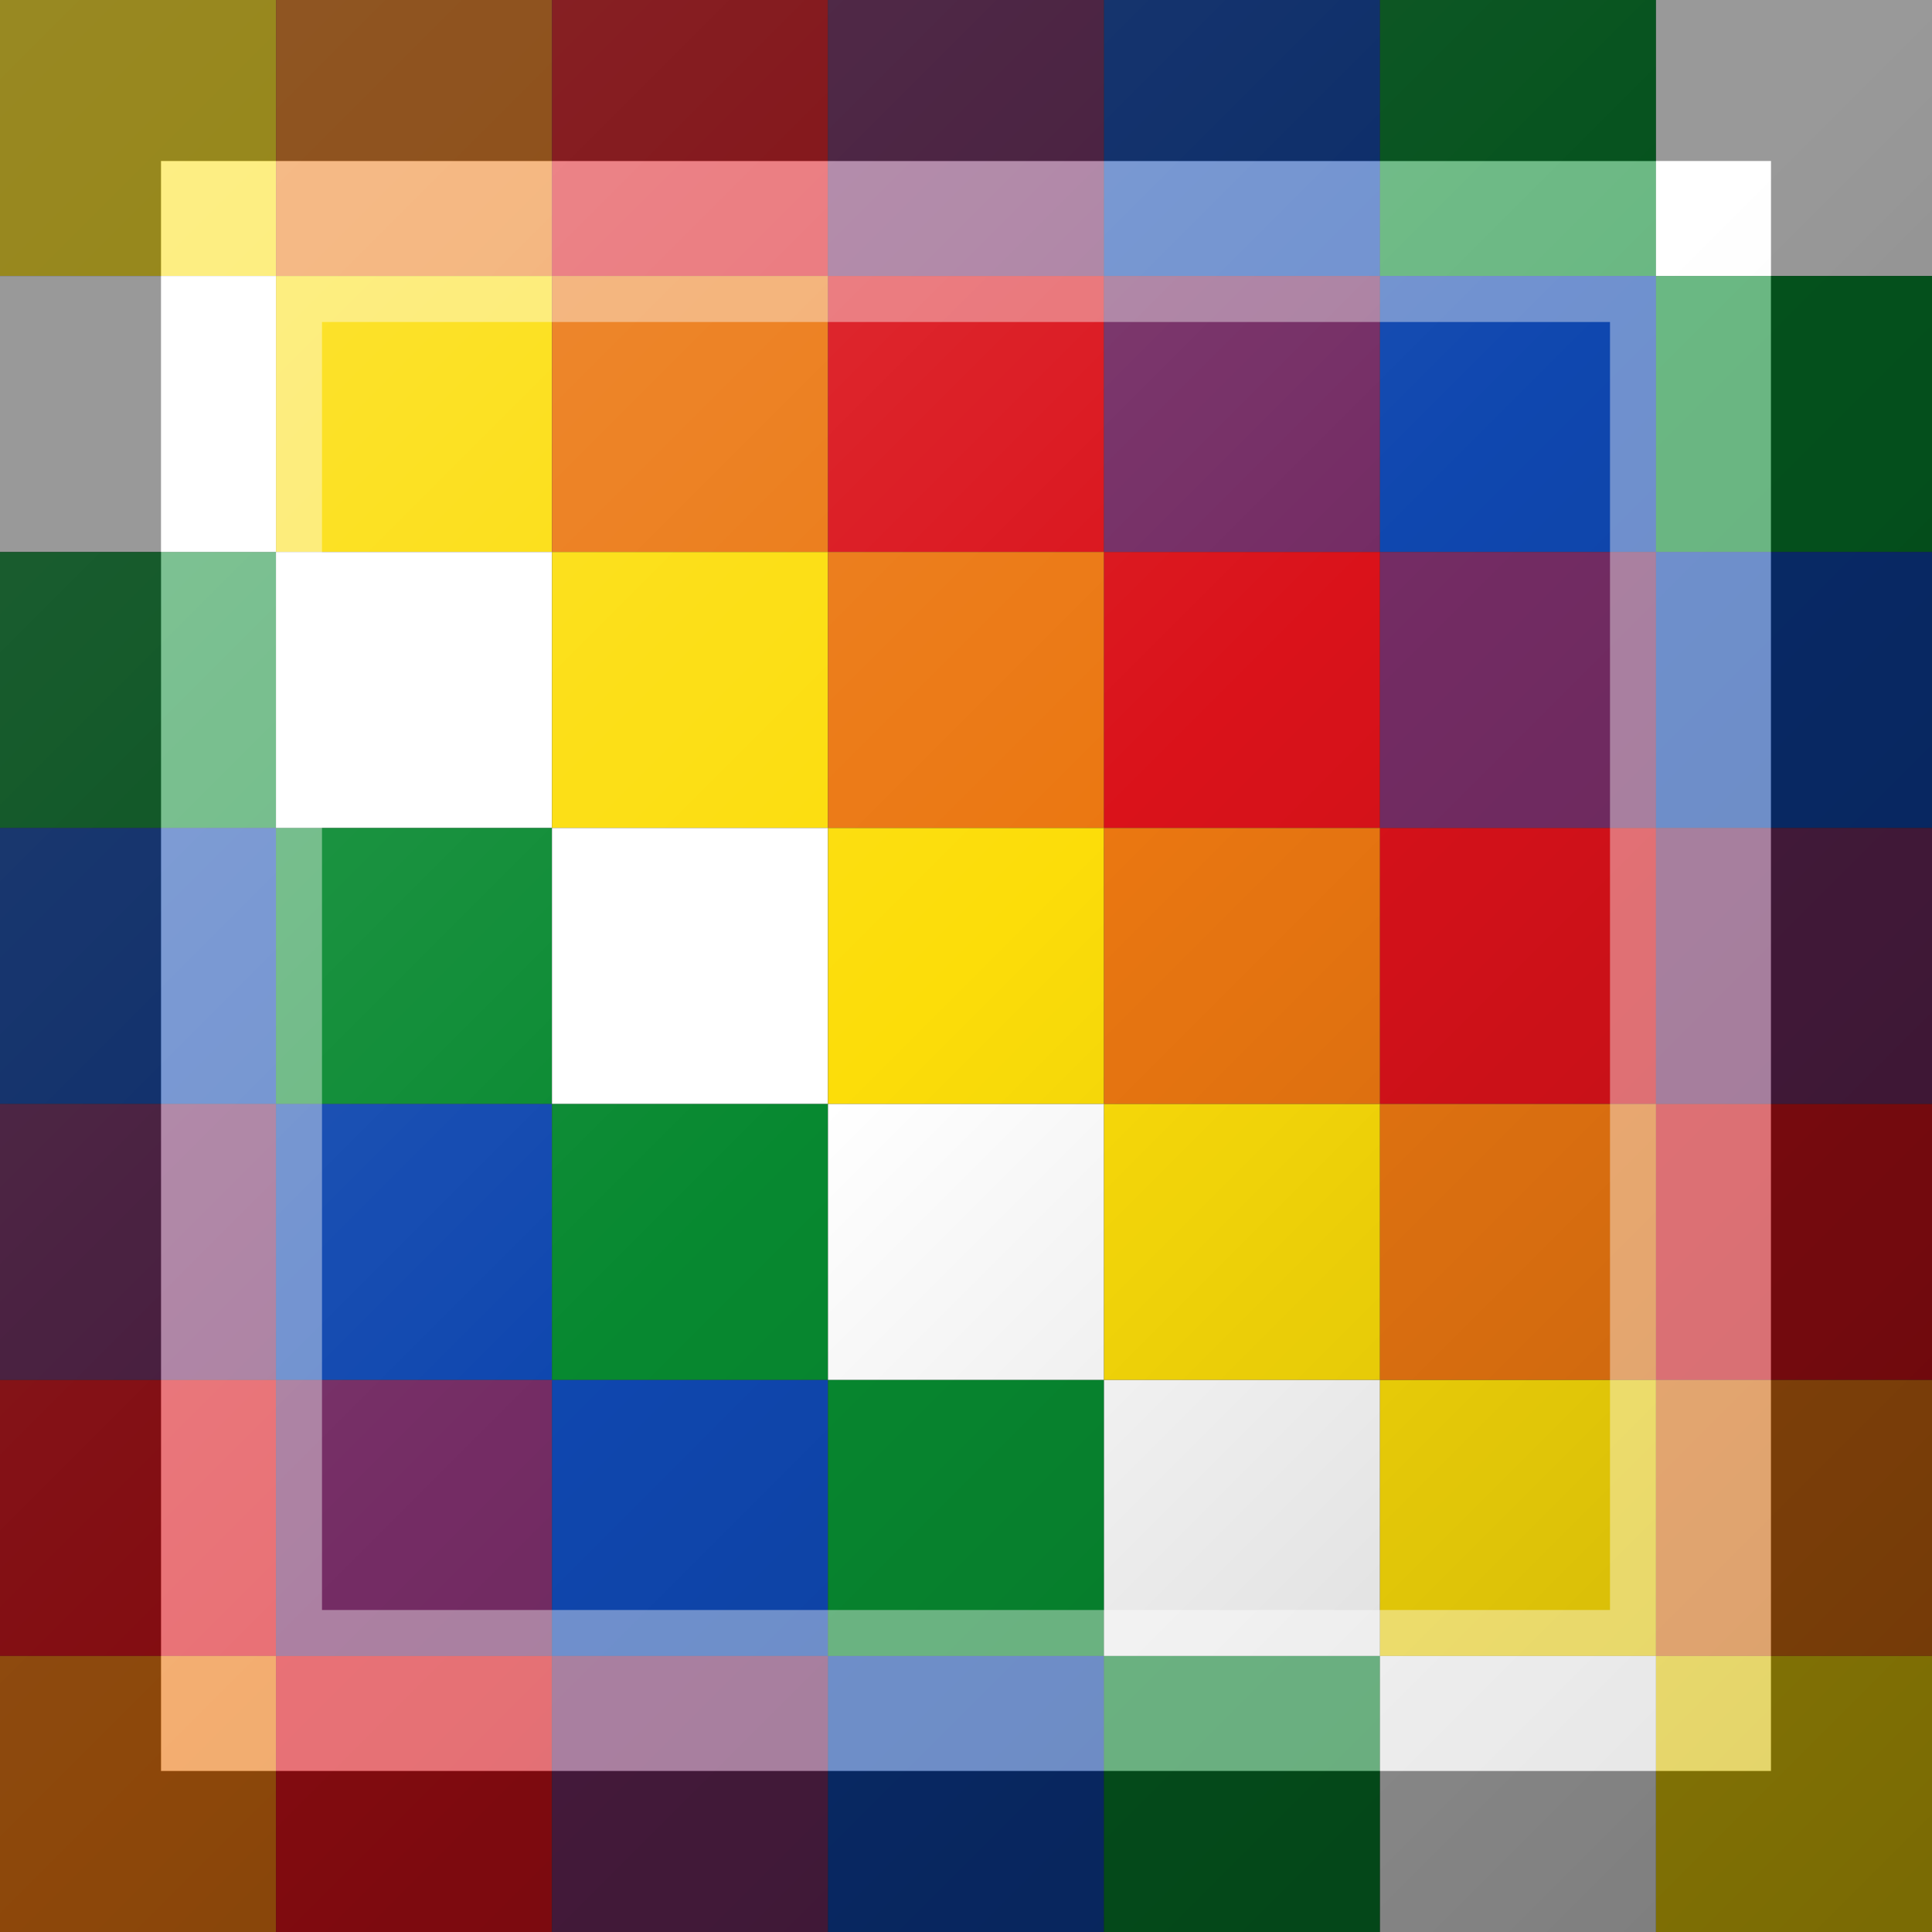 <?xml version="1.0"?>
<svg xmlns="http://www.w3.org/2000/svg" xmlns:xlink="http://www.w3.org/1999/xlink" version="1.1" width="360" height="360" viewBox="0 0 360 360">
<rect x="0" y="0" width="360" height="360" fill="#333333" stroke="none"/>
<!-- Generated by Kreative Vexillo v1.0 -->
<style>
.b{fill:rgb(15,71,175);}
.g{fill:rgb(7,137,48);}
.o{fill:rgb(235,119,17);}
.r{fill:rgb(218,18,26);}
.v{fill:rgb(116,44,100);}
.w{fill:rgb(255,255,255);}
.y{fill:rgb(252,221,9);}
</style>
<defs>
<linearGradient id="glaze" x1="0%" y1="0%" x2="100%" y2="100%">
<stop offset="0%" stop-color="rgb(255,255,255)" stop-opacity="0.2"/>
<stop offset="49.999%" stop-color="rgb(255,255,255)" stop-opacity="0.0"/>
<stop offset="50.001%" stop-color="rgb(0,0,0)" stop-opacity="0.0"/>
<stop offset="100%" stop-color="rgb(0,0,0)" stop-opacity="0.2"/>
</linearGradient>
</defs>
<g>
<g>
<rect x="0" y="0" width="51.429" height="51.429" class="y"/>
<rect x="51.429" y="0" width="51.429" height="51.429" class="o"/>
<rect x="102.857" y="0" width="51.429" height="51.429" class="r"/>
<rect x="154.286" y="0" width="51.429" height="51.429" class="v"/>
<rect x="205.714" y="0" width="51.429" height="51.429" class="b"/>
<rect x="257.143" y="0" width="51.429" height="51.429" class="g"/>
<rect x="308.571" y="0" width="51.429" height="51.429" class="w"/>
</g>
<g>
<rect x="0" y="51.429" width="51.429" height="51.429" class="w"/>
<rect x="51.429" y="51.429" width="51.429" height="51.429" class="y"/>
<rect x="102.857" y="51.429" width="51.429" height="51.429" class="o"/>
<rect x="154.286" y="51.429" width="51.429" height="51.429" class="r"/>
<rect x="205.714" y="51.429" width="51.429" height="51.429" class="v"/>
<rect x="257.143" y="51.429" width="51.429" height="51.429" class="b"/>
<rect x="308.571" y="51.429" width="51.429" height="51.429" class="g"/>
</g>
<g>
<rect x="0" y="102.857" width="51.429" height="51.429" class="g"/>
<rect x="51.429" y="102.857" width="51.429" height="51.429" class="w"/>
<rect x="102.857" y="102.857" width="51.429" height="51.429" class="y"/>
<rect x="154.286" y="102.857" width="51.429" height="51.429" class="o"/>
<rect x="205.714" y="102.857" width="51.429" height="51.429" class="r"/>
<rect x="257.143" y="102.857" width="51.429" height="51.429" class="v"/>
<rect x="308.571" y="102.857" width="51.429" height="51.429" class="b"/>
</g>
<g>
<rect x="0" y="154.286" width="51.429" height="51.429" class="b"/>
<rect x="51.429" y="154.286" width="51.429" height="51.429" class="g"/>
<rect x="102.857" y="154.286" width="51.429" height="51.429" class="w"/>
<rect x="154.286" y="154.286" width="51.429" height="51.429" class="y"/>
<rect x="205.714" y="154.286" width="51.429" height="51.429" class="o"/>
<rect x="257.143" y="154.286" width="51.429" height="51.429" class="r"/>
<rect x="308.571" y="154.286" width="51.429" height="51.429" class="v"/>
</g>
<g>
<rect x="0" y="205.714" width="51.429" height="51.429" class="v"/>
<rect x="51.429" y="205.714" width="51.429" height="51.429" class="b"/>
<rect x="102.857" y="205.714" width="51.429" height="51.429" class="g"/>
<rect x="154.286" y="205.714" width="51.429" height="51.429" class="w"/>
<rect x="205.714" y="205.714" width="51.429" height="51.429" class="y"/>
<rect x="257.143" y="205.714" width="51.429" height="51.429" class="o"/>
<rect x="308.571" y="205.714" width="51.429" height="51.429" class="r"/>
</g>
<g>
<rect x="0" y="257.143" width="51.429" height="51.429" class="r"/>
<rect x="51.429" y="257.143" width="51.429" height="51.429" class="v"/>
<rect x="102.857" y="257.143" width="51.429" height="51.429" class="b"/>
<rect x="154.286" y="257.143" width="51.429" height="51.429" class="g"/>
<rect x="205.714" y="257.143" width="51.429" height="51.429" class="w"/>
<rect x="257.143" y="257.143" width="51.429" height="51.429" class="y"/>
<rect x="308.571" y="257.143" width="51.429" height="51.429" class="o"/>
</g>
<g>
<rect x="0" y="308.571" width="51.429" height="51.429" class="o"/>
<rect x="51.429" y="308.571" width="51.429" height="51.429" class="r"/>
<rect x="102.857" y="308.571" width="51.429" height="51.429" class="v"/>
<rect x="154.286" y="308.571" width="51.429" height="51.429" class="b"/>
<rect x="205.714" y="308.571" width="51.429" height="51.429" class="g"/>
<rect x="257.143" y="308.571" width="51.429" height="51.429" class="w"/>
<rect x="308.571" y="308.571" width="51.429" height="51.429" class="y"/>
</g>
</g>
<g>
<rect x="0" y="0" width="360" height="360" fill="url(#glaze)"/>
<path d="M 30 30 L 330 30 L 330 330 L 30 330 Z M 60 60 L 60 300 L 300 300 L 300 60 Z" fill="rgb(255,255,255)" opacity="0.4"/>
<path d="M 0 0 L 360 0 L 360 360 L 0 360 Z M 30 30 L 30 330 L 330 330 L 330 30 Z" fill="rgb(0,0,0)" opacity="0.4"/>
</g>
</svg>
